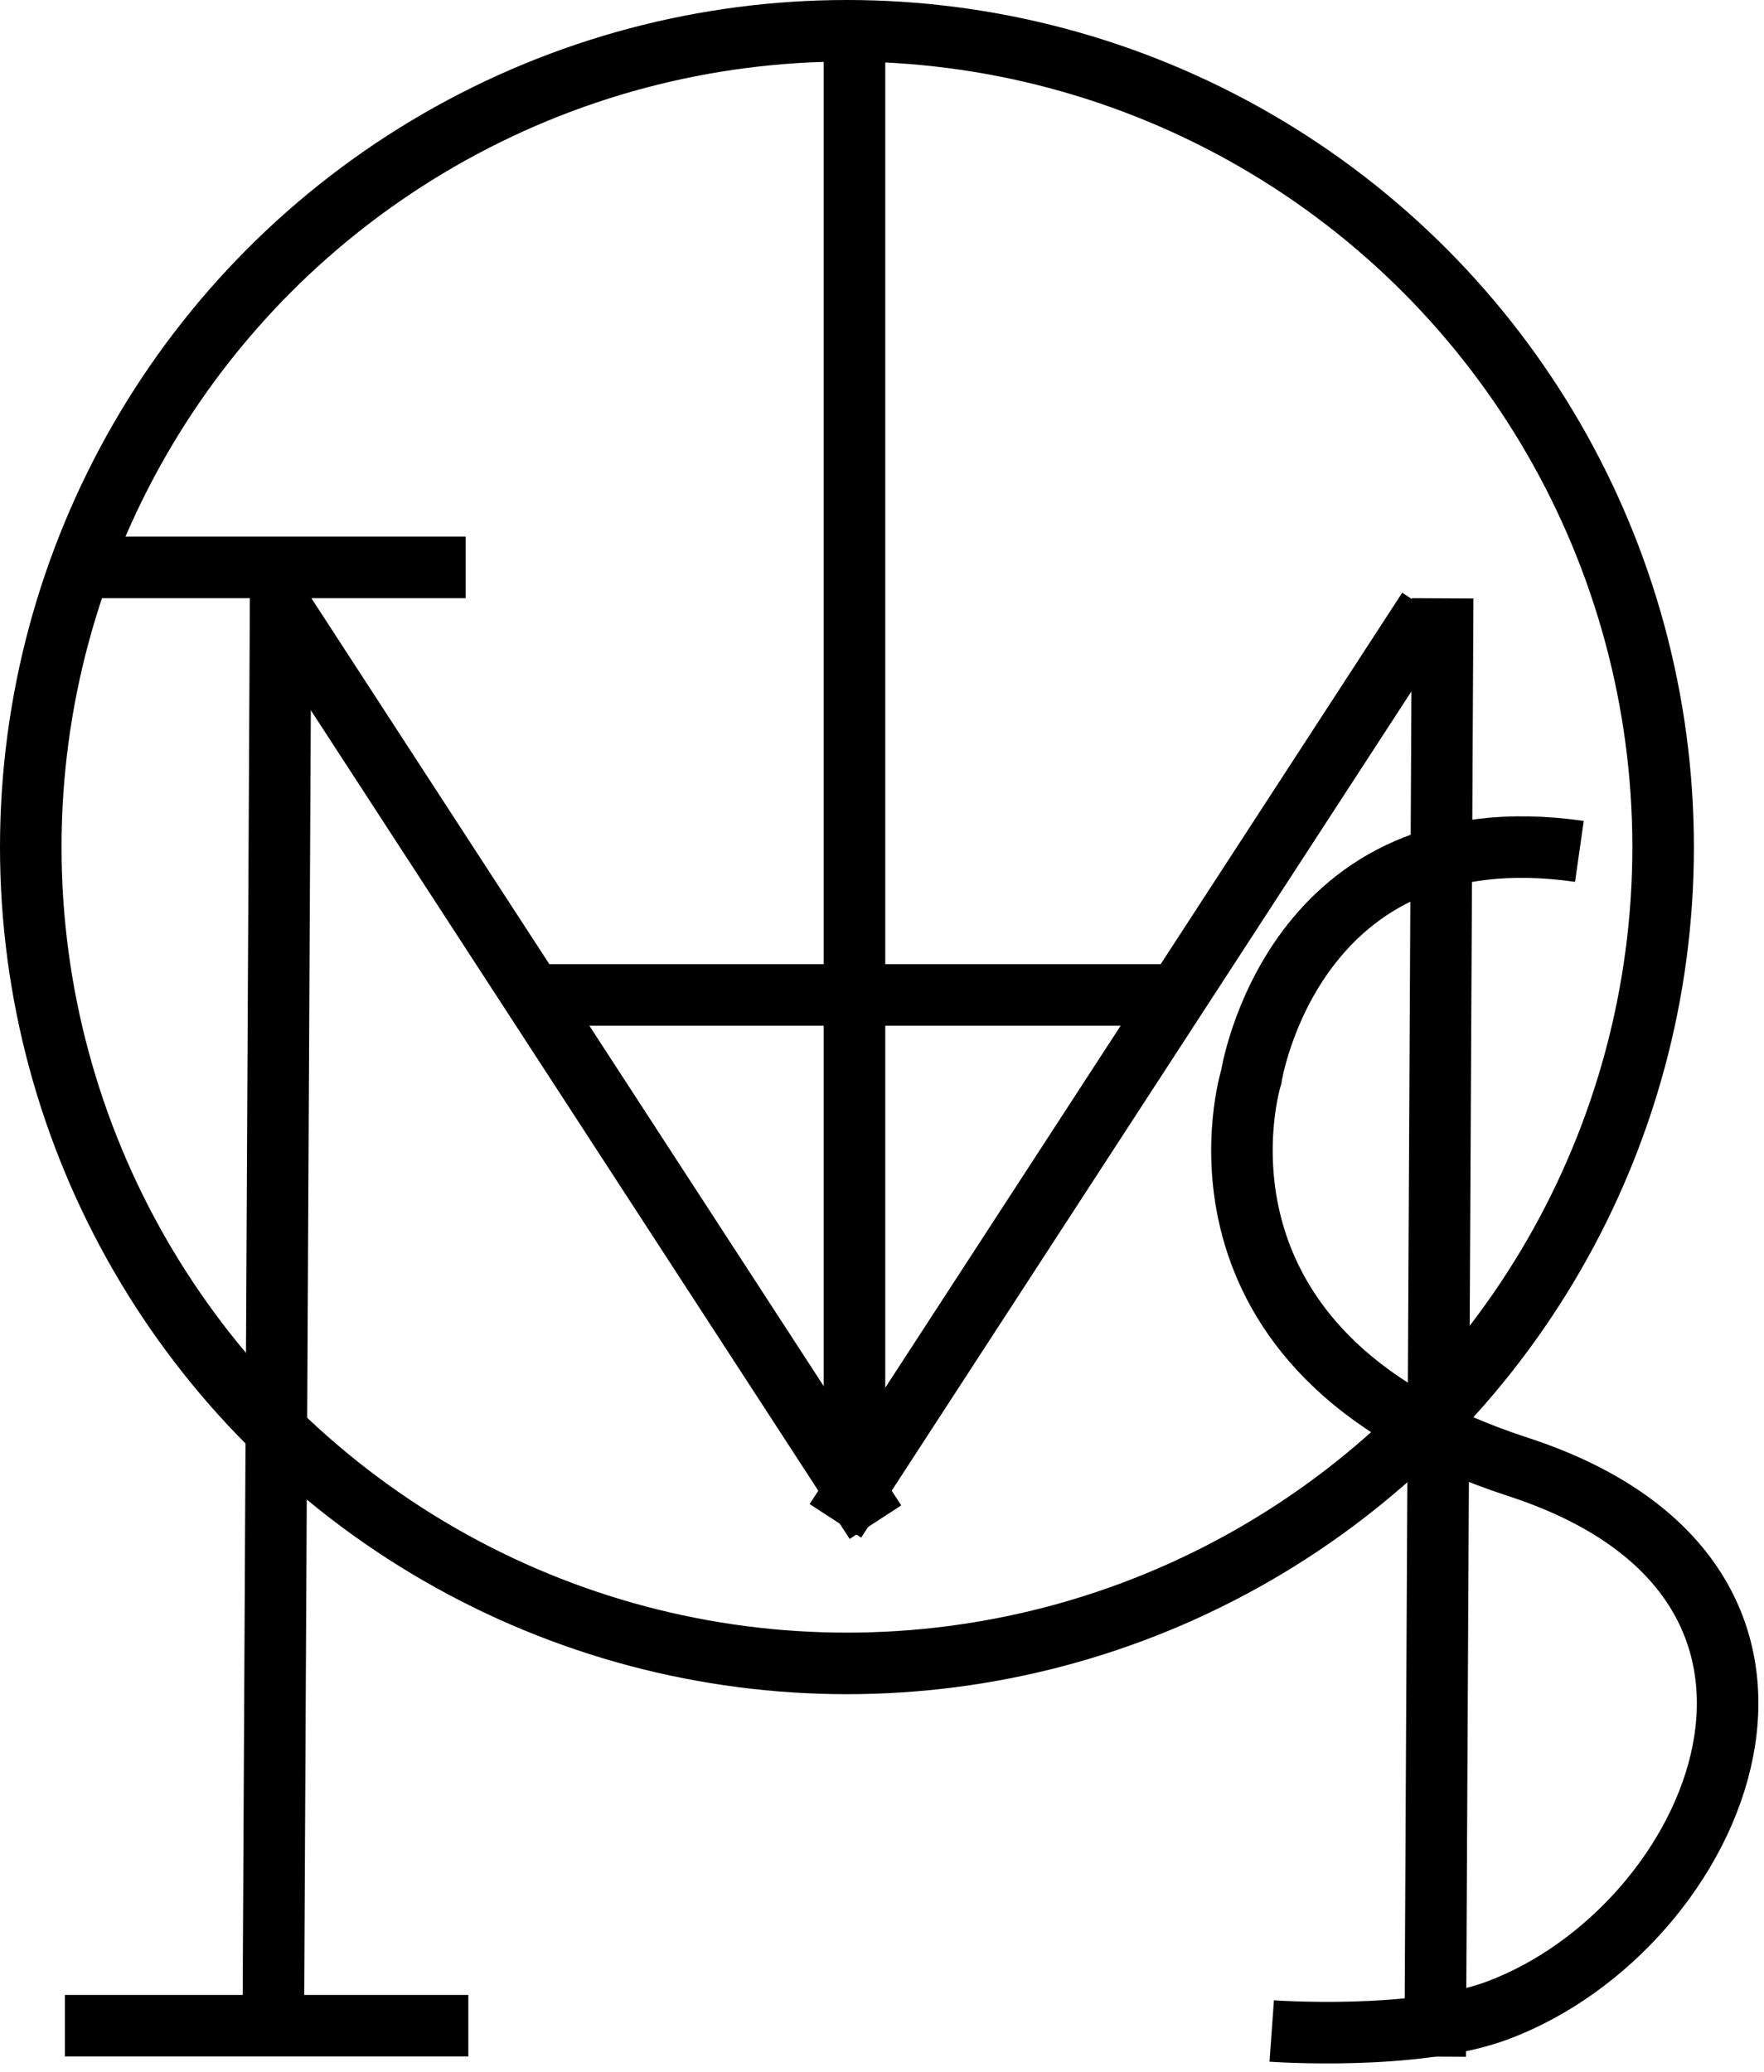 <svg width="86" height="101" viewBox="0 0 86 101" fill="none" xmlns="http://www.w3.org/2000/svg">
<circle cx="41.291" cy="41.291" r="39.791" stroke="black" stroke-width="3"/>
<line x1="13.682" y1="29.117" x2="13.316" y2="100.201" stroke="black" stroke-width="3"/>
<line x1="70.334" y1="29.166" x2="69.969" y2="100.25" stroke="black" stroke-width="3"/>
<line x1="13.782" y1="29.759" x2="42.681" y2="74.197" stroke="black" stroke-width="3"/>
<line y1="-1.5" x2="53.009" y2="-1.5" transform="matrix(-0.545 0.838 0.838 0.545 70.875 30.528)" stroke="black" stroke-width="3"/>
<line x1="26.415" y1="48.499" x2="56.897" y2="48.499" stroke="black" stroke-width="3"/>
<line x1="3.033" y1="27.658" x2="22.7" y2="27.658" stroke="black" stroke-width="3"/>
<line x1="3.166" y1="98.742" x2="22.832" y2="98.742" stroke="black" stroke-width="3"/>
<line x1="41.659" y1="70.639" x2="41.659" y2="2.266" stroke="black" stroke-width="3"/>
<path d="M77 41.5C63 39.5 61 52.5 61 52.5C61 52.5 56.8 65.9 74 71.5C91.2 77.1 83.794 93.975 73 98C68.975 99.501 62 99 62 99" stroke="black" stroke-width="3"/>
</svg>

